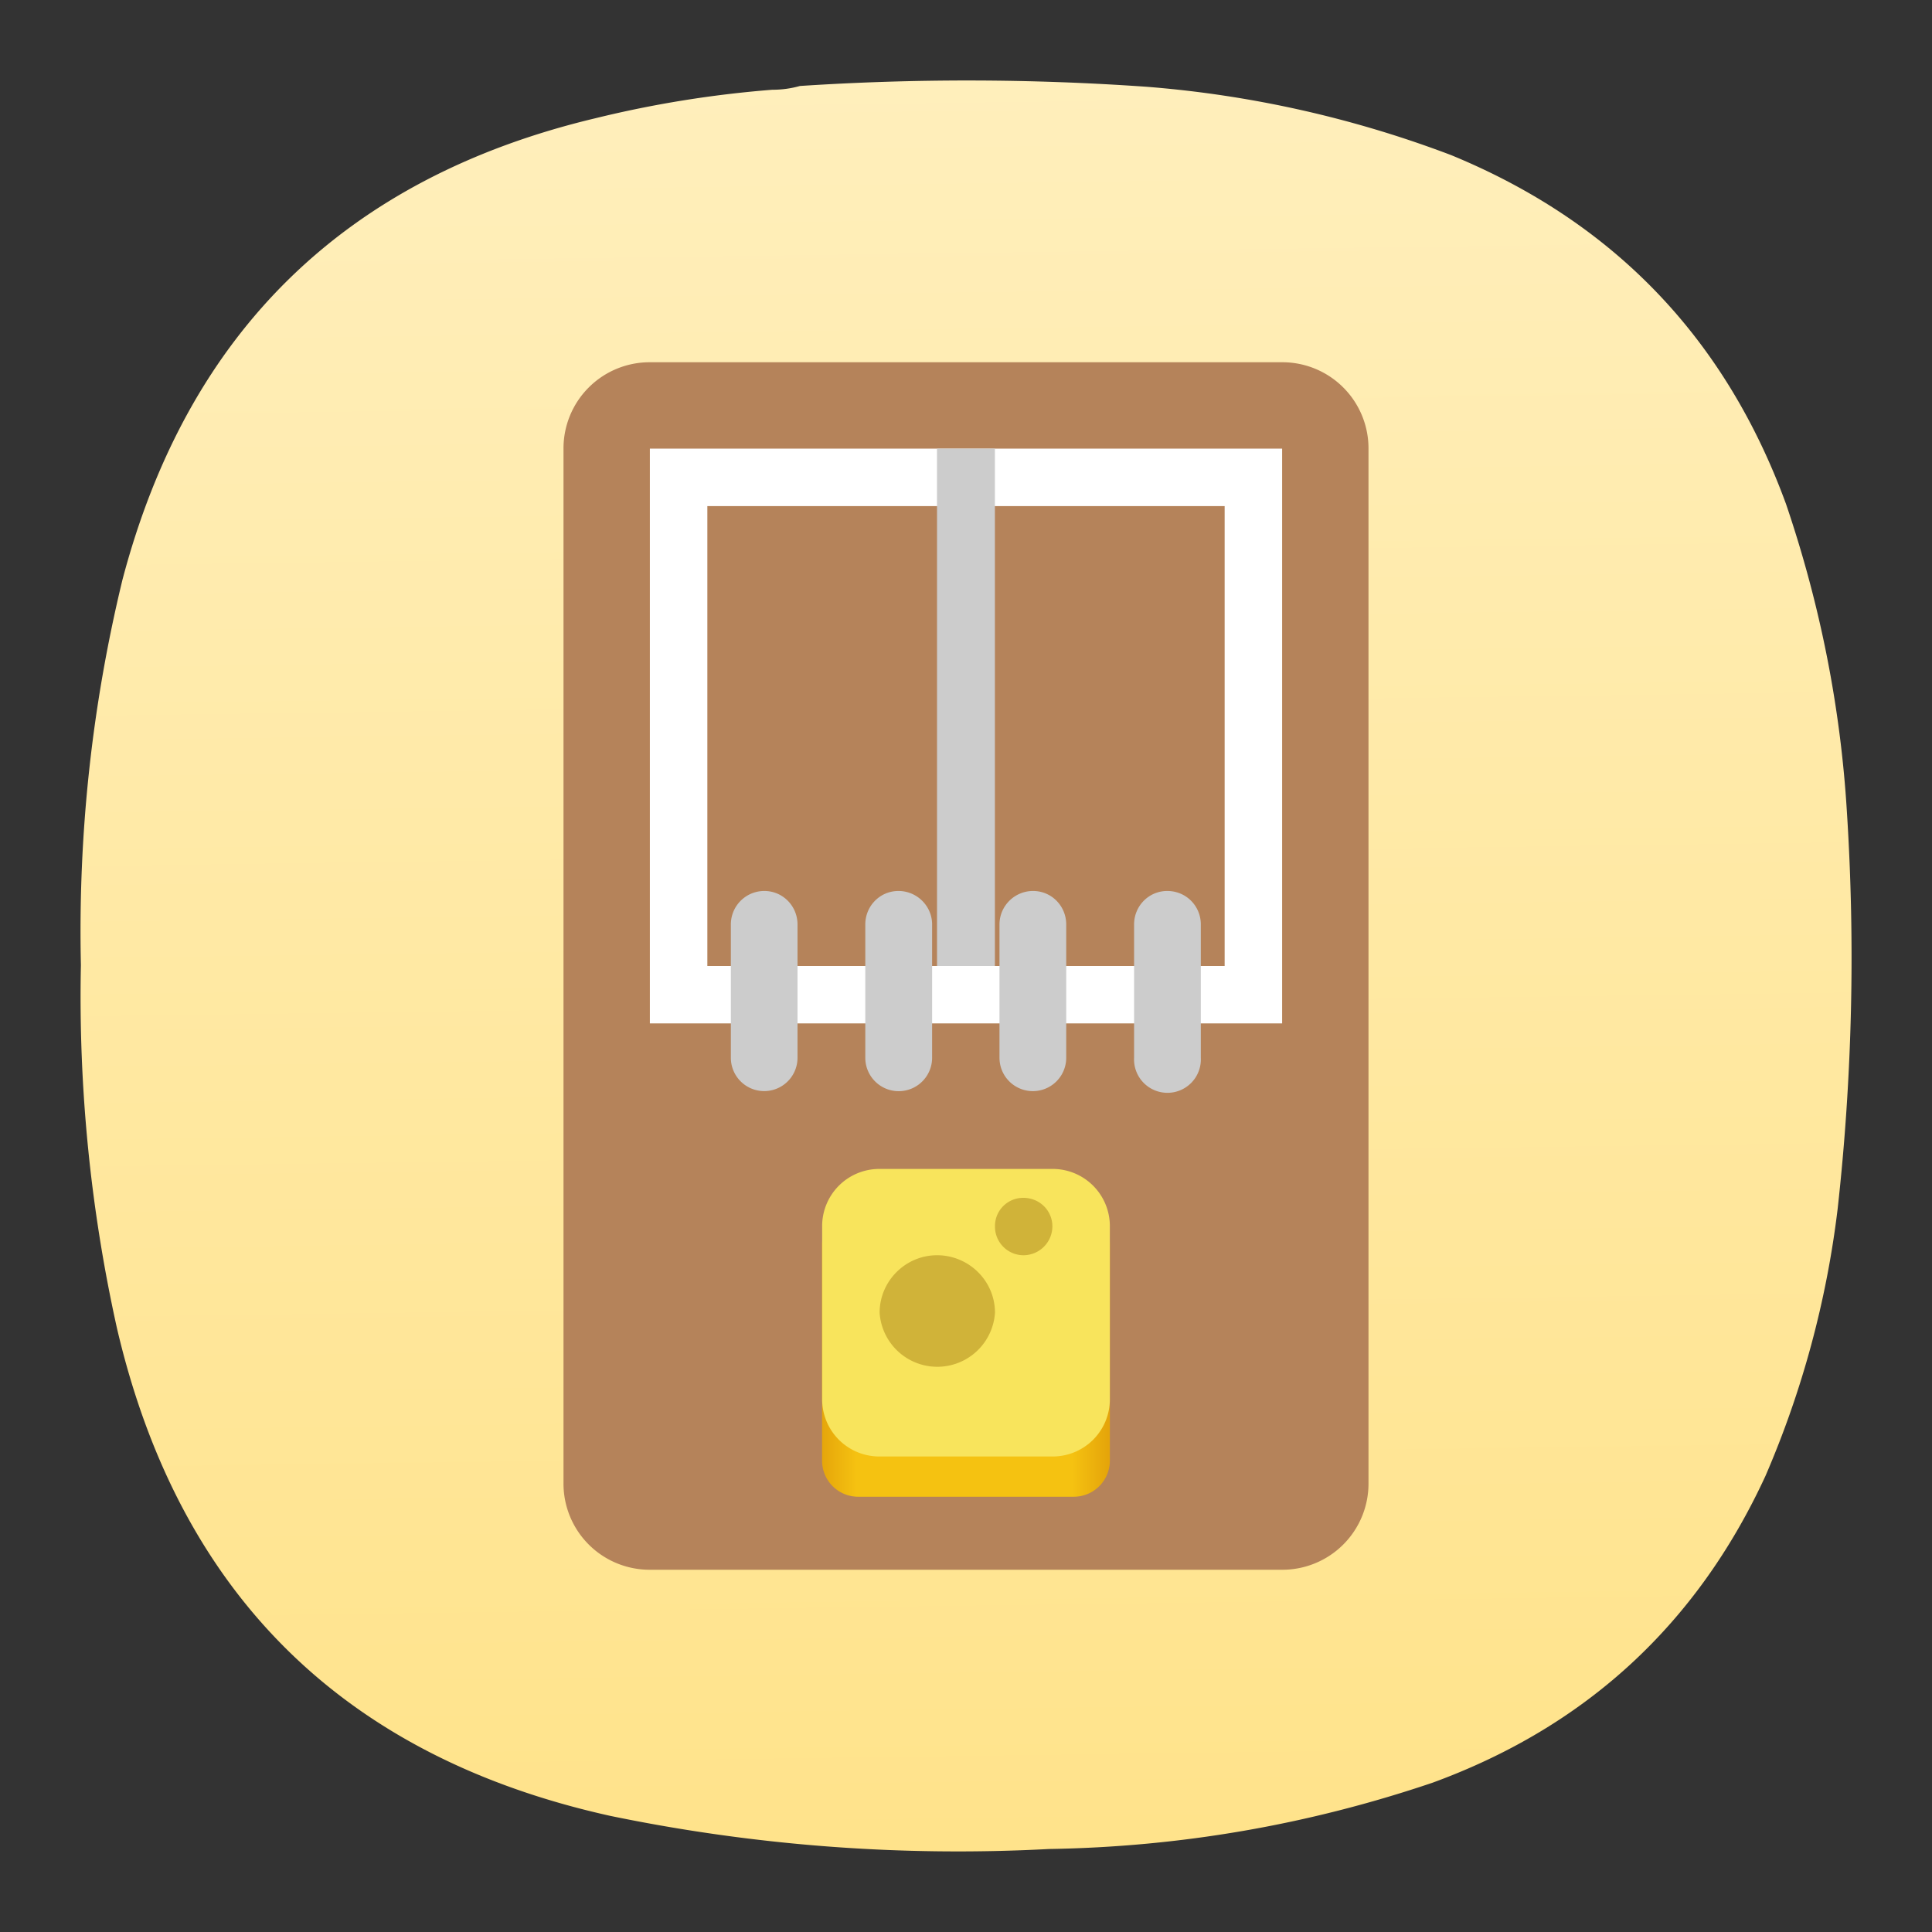 <svg xmlns="http://www.w3.org/2000/svg" xml:space="preserve" width="24" height="24"><rect width="100%" height="100%" fill="#333333" stroke="none"/><defs><linearGradient id="b" gradientUnits="userSpaceOnUse"><stop offset="0" stop-color="#c0bfbc"/><stop offset=".637" stop-color="#f6f5f4"/><stop offset="1" stop-color="#c0bfbc"/></linearGradient><linearGradient id="c" x1="189.883" x2="177.271" y1="407.112" y2="-526.206" gradientTransform="matrix(.058 0 0 .058 35 1)" gradientUnits="userSpaceOnUse" spreadMethod="pad"><stop offset="0" style="stop-opacity:1;stop-color:#ffe287"/><stop offset="1" style="stop-opacity:1;stop-color:#fff"/></linearGradient><linearGradient id="d" x1="46" x2="82" y1="260" y2="260" gradientTransform="matrix(.099 0 0 .112 39.645 -12.24)" gradientUnits="userSpaceOnUse" spreadMethod="pad"><stop offset="0" style="stop-opacity:1;stop-color:#e5a50a"/><stop offset=".125" style="stop-opacity:1;stop-color:#f5c211"/><stop offset=".875" style="stop-opacity:1;stop-color:#f5c211"/><stop offset="1" style="stop-opacity:1;stop-color:#e5a50a"/></linearGradient><filter id="a" width="1" height="1" x="0" y="0"><feColorMatrix in="SourceGraphic" values="0 0 0 0 1 0 0 0 0 1 0 0 0 0 1 0 0 0 1 0"/></filter></defs><path d="M43.593 1.115c.12 0 .235-.016.344-.047a31.814 31.814 0 0 1 4.308.01 13.68 13.68 0 0 1 3.782.849c2.025.833 3.41 2.281 4.161 4.338.421 1.24.676 2.516.755 3.823a28.303 28.303 0 0 1-.115 4.928 11.968 11.968 0 0 1-.896 3.317c-.85 1.844-2.23 3.115-4.135 3.812-1.542.522-3.13.798-4.766.824a21.331 21.331 0 0 1-5.452-.412c-3.308-.734-5.355-2.754-6.126-6.057a18.991 18.991 0 0 1-.448-4.51c-.036-1.62.135-3.214.516-4.787.812-3.083 2.771-4.995 5.875-5.734a13.692 13.692 0 0 1 2.197-.354Z" style="fill:url(#c);fill-rule:evenodd;stroke:none;stroke-width:1.333" transform="translate(-34)"/><path d="M42.073 4.5h7.854A1.07 1.07 0 0 1 51 5.573v12.854a1.07 1.07 0 0 1-1.073 1.073h-7.854A1.07 1.07 0 0 1 41 18.427V5.573A1.07 1.07 0 0 1 42.073 4.5z" style="fill:#b5835a;fill-opacity:1;fill-rule:nonzero;stroke:none;stroke-width:1.333" transform="translate(-34)"/><path d="M44.661 15.016h2.678c.249 0 .448.203.448.448v2.681a.448.448 0 0 1-.448.448H44.66a.448.448 0 0 1-.448-.448v-2.681c0-.245.199-.448.448-.448z" style="fill:url(#d);stroke:none;stroke-width:1.333" transform="translate(-34)"/><path d="M44.912 14.588h2.15c.35 0 .631.287.631.636v2.145a.63.63 0 0 1-.63.636h-2.151a.63.63 0 0 1-.63-.636v-2.145c0-.35.28-.636.63-.636z" style="fill:#d0b339;fill-opacity:1;fill-rule:nonzero;stroke:none;stroke-width:1.333" transform="translate(-34)"/><path d="M44.927 14.521a.71.71 0 0 0-.714.714v2.145a.71.71 0 0 0 .714.713h2.146a.71.71 0 0 0 .714-.713v-2.145a.71.71 0 0 0-.714-.714zm1.786.359c.199 0 .36.156.36.355a.36.36 0 0 1-.36.358.355.355 0 0 1-.353-.358.35.35 0 0 1 .353-.355Zm-1.073.713c.396 0 .72.319.72.714a.718.718 0 0 1-1.433 0c0-.395.324-.714.713-.714z" style="fill:#f8e45c;fill-opacity:1;fill-rule:nonzero;stroke:none;stroke-width:1.333" transform="translate(-34)"/><path d="M42.073 5.573v7.14h7.854v-7.14Zm.714.714h6.426V12h-6.426z" style="fill:#fff;fill-opacity:1;fill-rule:nonzero;stroke:none;stroke-width:1.333" transform="translate(-34)"/><path d="M45.64 5.573h.719V12h-.719ZM43.495 11.068c.229 0 .412.187.412.416v1.656a.414.414 0 1 1-.828 0v-1.656c0-.23.186-.416.416-.416zM45.161 11.068c.23 0 .418.187.418.416v1.656a.414.414 0 1 1-.83 0v-1.656c0-.23.183-.416.412-.416zM46.833 11.068c.23 0 .412.187.412.416v1.656a.414.414 0 1 1-.829 0v-1.656c0-.23.188-.416.417-.416zM48.5 11.068c.235 0 .417.187.417.416v1.656a.415.415 0 1 1-.829 0v-1.656c0-.23.183-.416.412-.416z" style="fill:#ccc;fill-opacity:1;fill-rule:nonzero;stroke:none;stroke-width:1.333" transform="translate(-34)"/></svg>